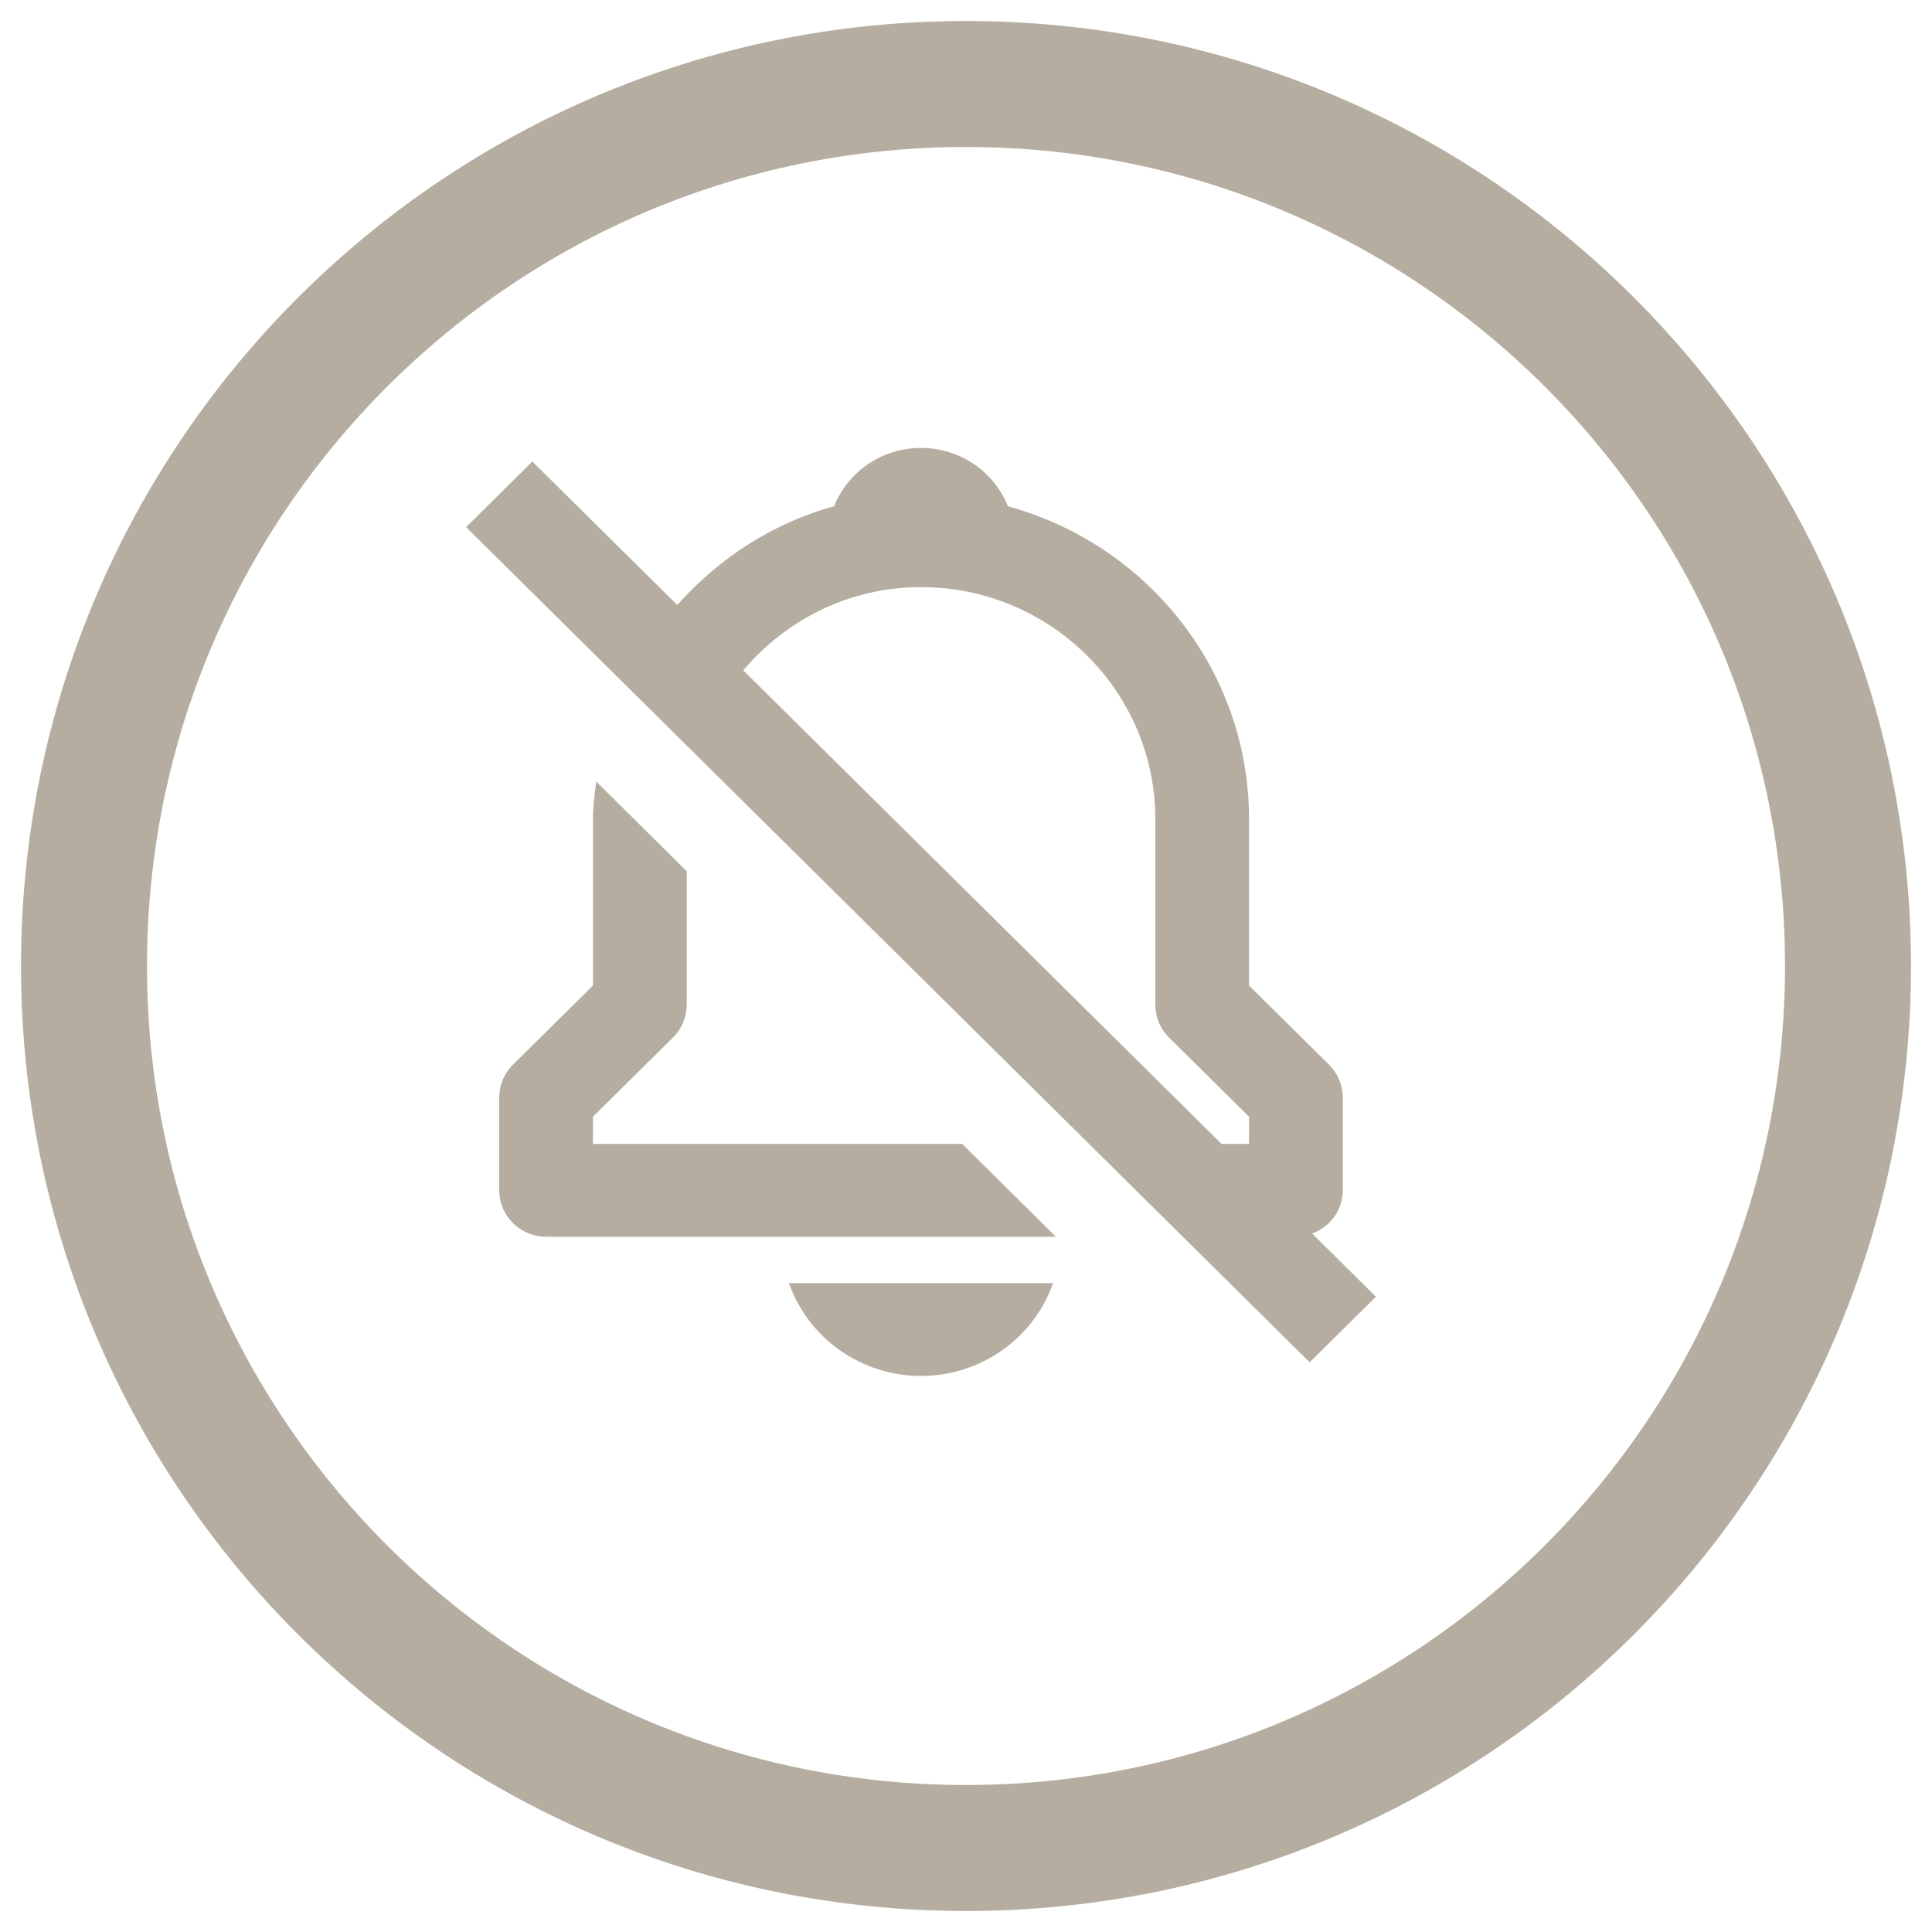 <svg width="46" height="46" viewBox="0 0 46 46" fill="none" xmlns="http://www.w3.org/2000/svg">
<path d="M23 44C34.598 44 44 34.598 44 23C44 11.402 34.598 2 23 2C11.402 2 2 11.402 2 23C2 34.598 11.402 44 23 44Z" stroke="#B5AEA0" stroke-width="3" stroke-miterlimit="10"/>
<path d="M21.929 32.76C22.62 32.761 23.294 32.548 23.857 32.152C24.421 31.756 24.846 31.197 25.073 30.55H18.784C19.012 31.197 19.436 31.756 20 32.152C20.564 32.548 21.238 32.761 21.929 32.76ZM31.971 28.341V26.131C31.971 25.986 31.942 25.843 31.886 25.709C31.83 25.574 31.747 25.453 31.644 25.35L29.739 23.465V19.503C29.739 15.949 27.301 12.955 23.998 12.055C23.671 11.239 22.872 10.665 21.929 10.665C20.985 10.665 20.186 11.239 19.859 12.055C18.383 12.457 17.111 13.301 16.125 14.404L12.675 10.989L11.098 12.551L31.182 32.436L32.76 30.874L31.24 29.369C31.453 29.293 31.638 29.153 31.769 28.969C31.9 28.785 31.97 28.566 31.971 28.341ZM21.929 13.979C25.005 13.979 27.508 16.457 27.508 19.503V23.922C27.508 24.216 27.625 24.496 27.834 24.703L29.739 26.589V27.236H29.085L17.696 15.96C18.715 14.758 20.223 13.979 21.929 13.979ZM16.023 24.703C16.127 24.601 16.209 24.479 16.265 24.345C16.321 24.211 16.35 24.067 16.35 23.922V20.741L14.194 18.607C14.159 18.903 14.118 19.198 14.118 19.503V23.465L12.213 25.35C12.11 25.453 12.027 25.574 11.971 25.709C11.915 25.843 11.886 25.986 11.886 26.131V28.341C11.886 28.634 12.004 28.915 12.213 29.122C12.423 29.329 12.706 29.446 13.002 29.446H25.141L22.909 27.236H14.118V26.589L16.023 24.703Z" fill="#B5AEA0"/>
</svg>
